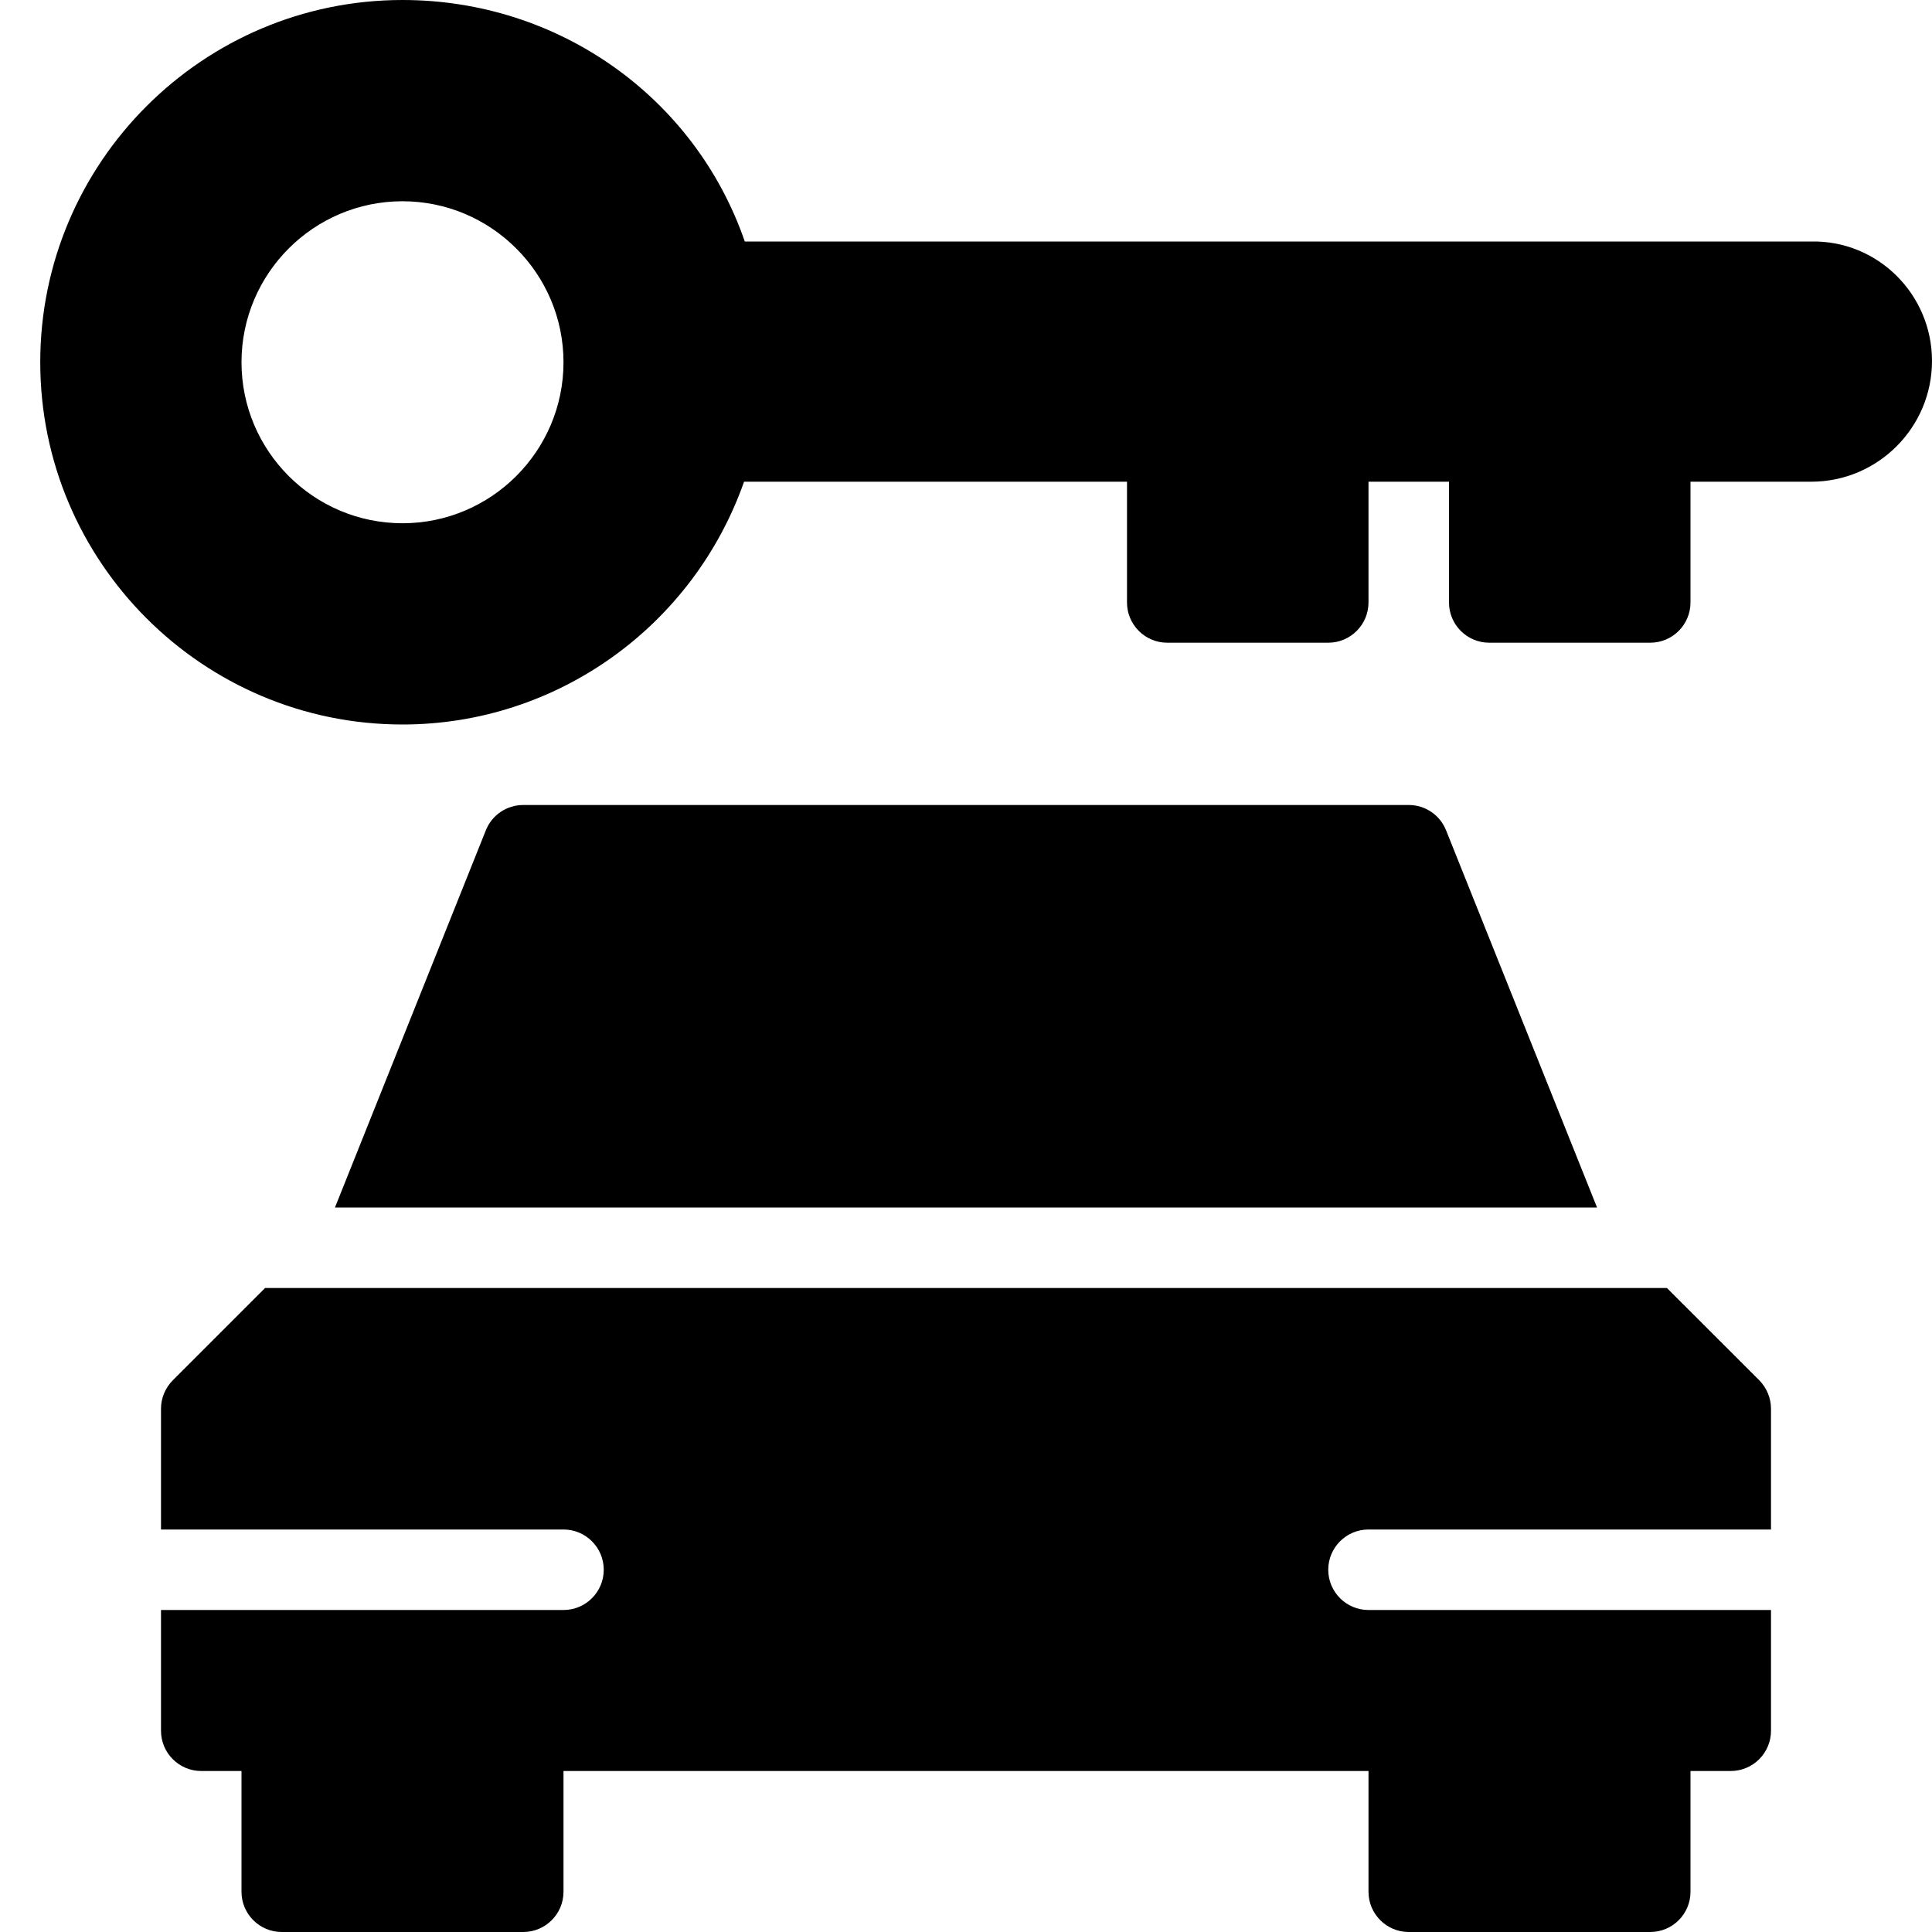 <?xml version="1.0" encoding="utf-8"?>
<!-- Generator: Adobe Illustrator 19.2.0, SVG Export Plug-In . SVG Version: 6.00 Build 0)  -->
<svg version="1.1" xmlns="http://www.w3.org/2000/svg" xmlns:xlink="http://www.w3.org/1999/xlink" x="0px" y="0px" width="24px"
	 height="24px" viewBox="0 0 24 24" enable-background="new 0 0 24 24" xml:space="preserve">
<g id="Filled_Icons">
	<g>
		<path d="M22.5,3H9.252C8.634,1.209,6.939,0,5,0C2.519,0,0.5,2.019,0.5,4.5S2.519,9,5,9c1.919,0,3.611-1.222,4.243-3.016H14v1.5
			c0,0.276,0.224,0.5,0.5,0.5h2c0.276,0,0.5-0.224,0.5-0.5v-1.5h1v1.5c0,0.276,0.224,0.5,0.5,0.5h2c0.276,0,0.5-0.224,0.5-0.5v-1.5
			h1.5c0.827,0,1.5-0.673,1.5-1.5C24,3.657,23.327,2.984,22.5,3z M5,6.5c-1.103,0-2-0.897-2-2c0-1.102,0.897-2,2-2
			c1.102,0,2,0.898,2,2C7,5.603,6.102,6.5,5,6.5z"/>
		<path d="M20.707,16H3.293l-1.146,1.146C2.053,17.241,2,17.367,2,17.5V19h5c0.276,0,0.5,0.224,0.5,0.5S7.276,20,7,20H2v1.5
			C2,21.776,2.224,22,2.5,22H3v1.5C3,23.776,3.224,24,3.5,24h3C6.776,24,7,23.776,7,23.5V22h10v1.5c0,0.276,0.224,0.5,0.5,0.5h3
			c0.276,0,0.5-0.224,0.5-0.5V22h0.5c0.276,0,0.5-0.224,0.5-0.5V20h-5c-0.276,0-0.5-0.224-0.5-0.5S16.724,19,17,19h5v-1.5
			c0-0.133-0.053-0.259-0.146-0.354L20.707,16z"/>
		<path d="M17.5,10h-11c-0.205,0-0.389,0.124-0.465,0.315L4.161,15h15.678l-1.875-4.685C17.888,10.124,17.704,10,17.5,10z"/>
	</g>
</g>
<g id="invisible_shape">
	<rect fill="none" width="24" height="24"/>
</g>
</svg>
